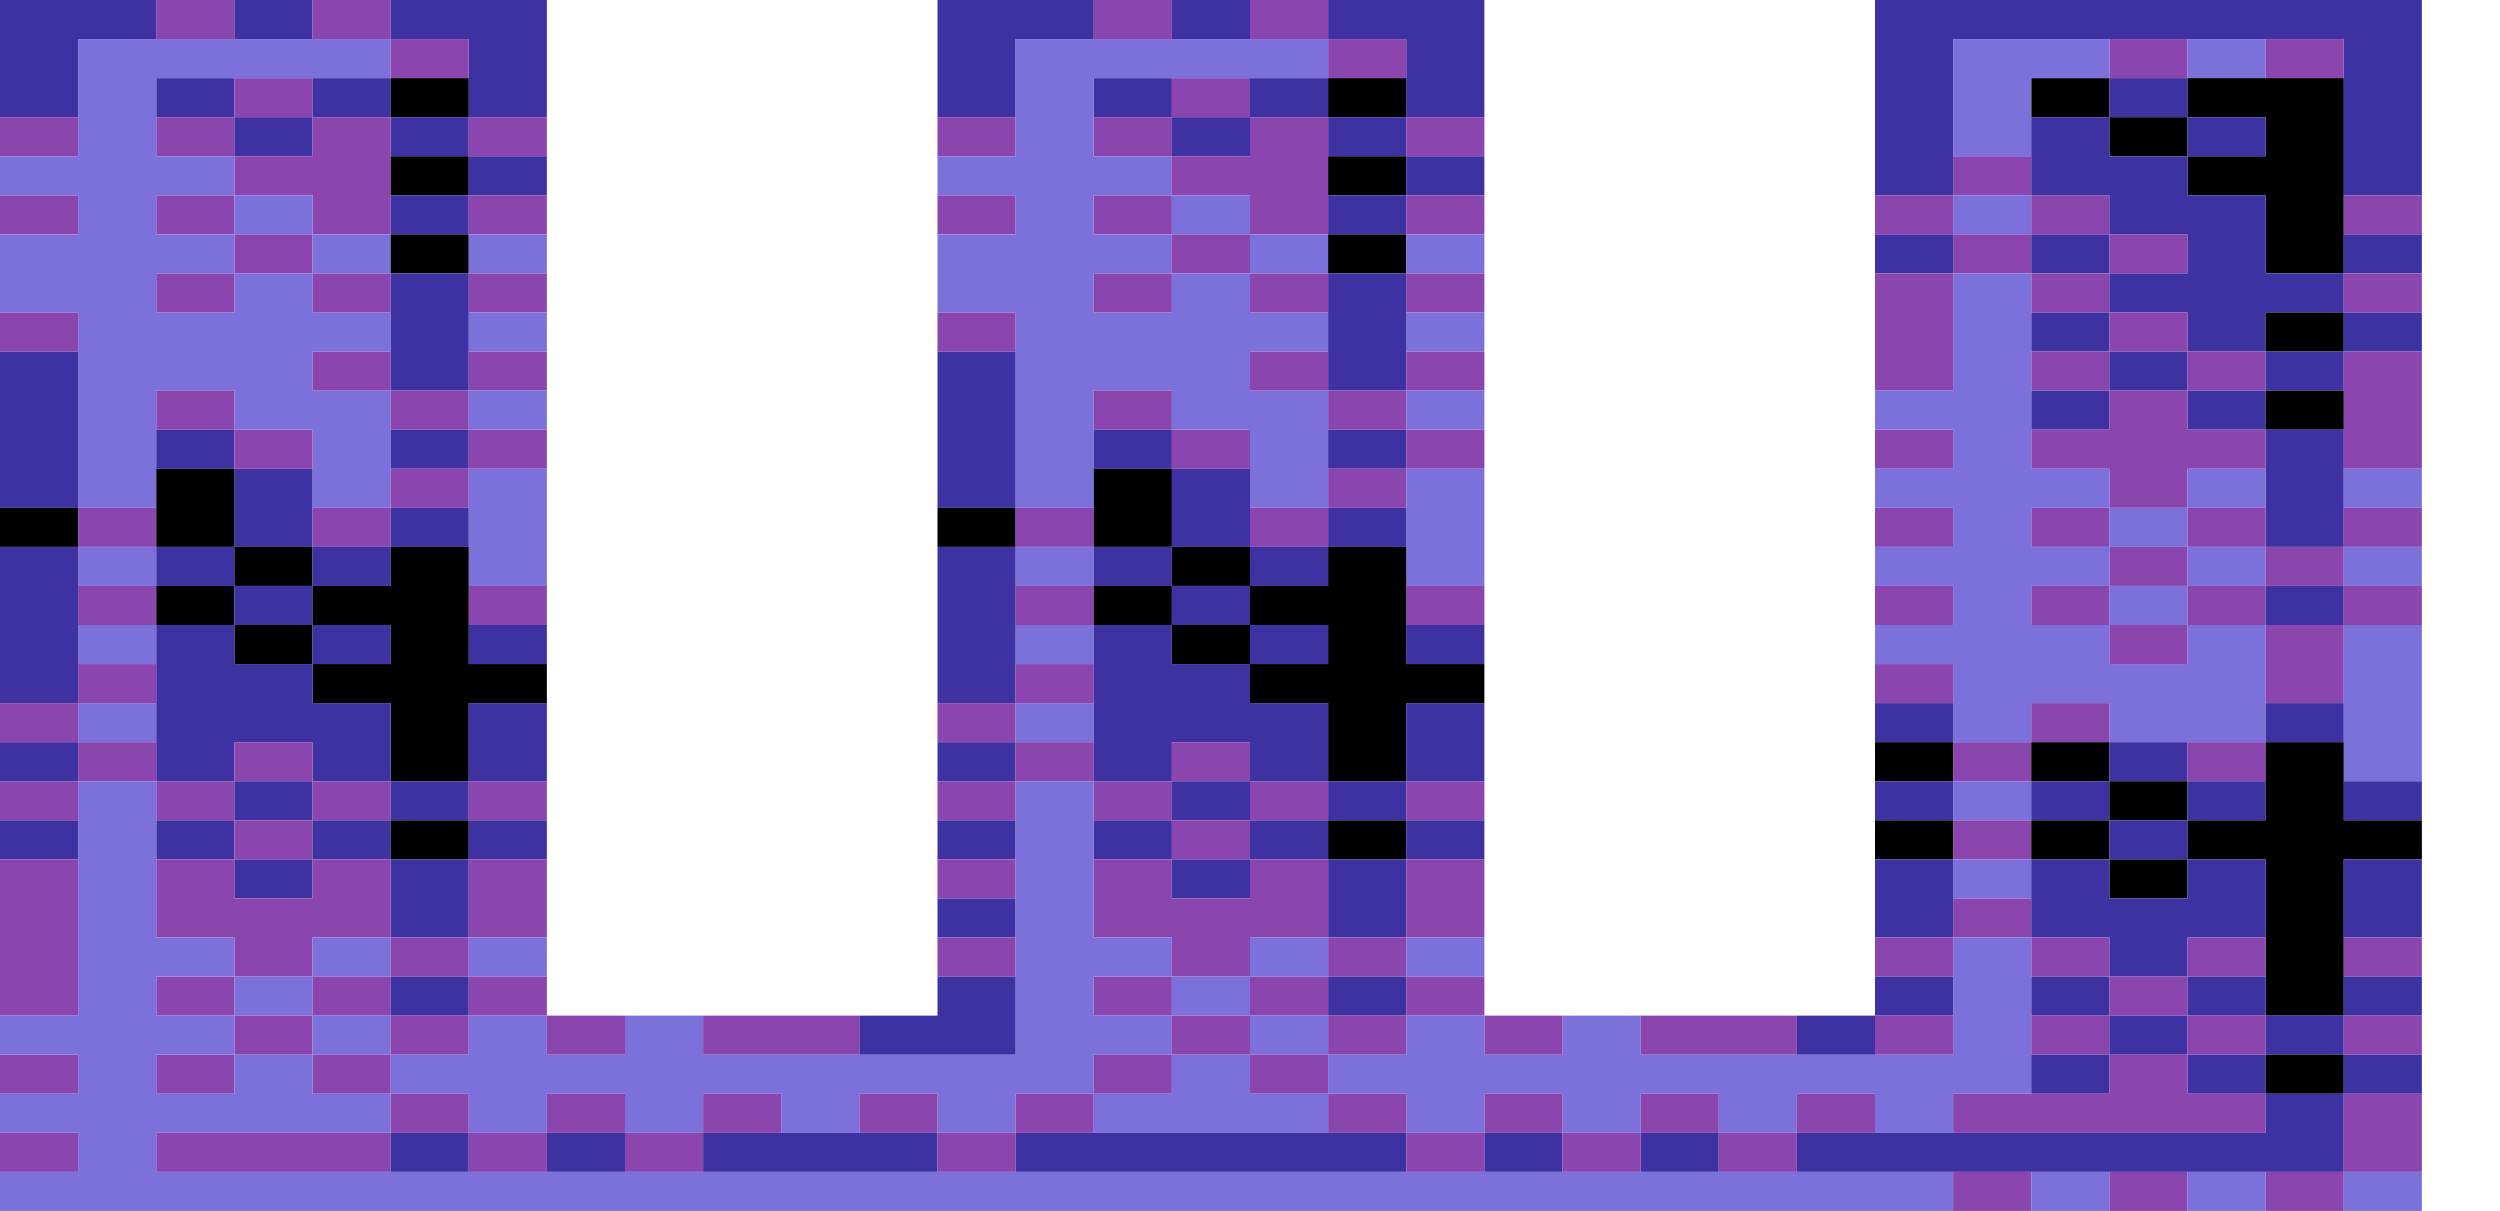 <?xml version="1.0" encoding="utf-8"?>
<!-- Generator: Adobe Illustrator 15.0.0, SVG Export Plug-In . SVG Version: 6.00 Build 0)  -->
<!DOCTYPE svg PUBLIC "-//W3C//DTD SVG 1.1//EN" "http://www.w3.org/Graphics/SVG/1.1/DTD/svg11.dtd">
<svg version="1.1" id="Layer_1" xmlns:ev="http://www.w3.org/2001/xml-events"
	 xmlns="http://www.w3.org/2000/svg" xmlns:xlink="http://www.w3.org/1999/xlink" x="0px" y="0px" width="2560px" height="1240px"
	 viewBox="0 0 2560 1240" enable-background="new 0 0 2560 1240" xml:space="preserve">
<g>
	<polygon fill="#8A46AE" points="200,40 240,40 240,0 200,0 160,0 160,40 	"/>
	<polygon fill="#3E31A2" points="280,40 320,40 320,0 280,0 240,0 240,40 	"/>
	<polygon fill="#8A46AE" points="360,40 400,40 400,0 360,0 320,0 320,40 	"/>
	<polygon fill="#3E31A2" points="440,40 480,40 480,80 480,120 520,120 560,120 560,80 560,40 560,0 520,0 480,0 440,0 400,0 400,40 	"/>
	<polygon fill="#8A46AE" points="1160,40 1200,40 1200,0 1160,0 1120,0 1120,40 	"/>
	<polygon fill="#3E31A2" points="1240,40 1280,40 1280,0 1240,0 1200,0 1200,40 	"/>
	<polygon fill="#8A46AE" points="1320,40 1360,40 1360,0 1320,0 1280,0 1280,40 	"/>
	<polygon fill="#3E31A2" points="1400,40 1440,40 1440,80 1440,120 1480,120 1520,120 1520,80 1520,40 1520,0 1480,0 1440,0 1400,0 1360,0 1360,40 	"/>
	<polygon fill="#3E31A2" points="2440,0 2400,0 2360,0 2320,0 2280,0 2240,0 2200,0 2160,0 2120,0 2080,0 2040,0 2000,0 1960,0 1920,0 1920,40 1920,80 1920,120 1920,160 1920,200 1960,200 2000,200 2000,160 2000,120 2000,80 2000,40 2040,40 2080,40 2120,40 2160,40 2200,40 2240,40 2280,40 2320,40 2360,40 2400,40 2400,80 2400,120 2400,160 2400,200 2440,200 2480,200 2480,160 2480,120 2480,80 2480,40 2480,0 	"/>
	<polygon fill="#8A46AE" points="480,80 480,40 440,40 400,40 400,80 440,80 	"/>
	<polygon fill="#8A46AE" points="1440,80 1440,40 1400,40 1360,40 1360,80 1400,80 	"/>
	<polygon fill="#8A46AE" points="2200,80 2240,80 2240,40 2200,40 2160,40 2160,80 	"/>
	<polygon fill="#7C70DA" points="2280,80 2320,80 2320,40 2280,40 2240,40 2240,80 	"/>
	<polygon fill="#8A46AE" points="2360,80 2400,80 2400,40 2360,40 2320,40 2320,80 	"/>
	<polygon fill="#3E31A2" points="80,120 80,80 80,40 120,40 160,40 160,0 120,0 80,0 40,0 0,0 0,40 0,80 0,120 40,120 	"/>
	<polygon fill="#3E31A2" points="240,120 240,80 200,80 160,80 160,120 200,120 	"/>
	<polygon fill="#8A46AE" points="280,120 320,120 320,80 280,80 240,80 240,120 	"/>
	<polygon fill="#3E31A2" points="360,120 400,120 400,80 360,80 320,80 320,120 	"/>
	<polygon fill="#000000" points="440,120 480,120 480,80 440,80 400,80 400,120 	"/>
	<polygon fill="#3E31A2" points="1040,120 1040,80 1040,40 1080,40 1120,40 1120,0 1080,0 1040,0 1000,0 960,0 960,40 960,80 960,120 1000,120 	"/>
	<polygon fill="#3E31A2" points="1200,120 1200,80 1160,80 1120,80 1120,120 1160,120 	"/>
	<polygon fill="#8A46AE" points="1240,120 1280,120 1280,80 1240,80 1200,80 1200,120 	"/>
	<polygon fill="#3E31A2" points="1320,120 1360,120 1360,80 1320,80 1280,80 1280,120 	"/>
	<polygon fill="#000000" points="1400,120 1440,120 1440,80 1400,80 1360,80 1360,120 	"/>
	<polygon fill="#000000" points="2160,120 2160,80 2120,80 2080,80 2080,120 2120,120 	"/>
	<polygon fill="#3E31A2" points="2200,120 2240,120 2240,80 2200,80 2160,80 2160,120 	"/>
	<polygon fill="#000000" points="2320,80 2280,80 2240,80 2240,120 2280,120 2320,120 2320,160 2280,160 2240,160 2240,200 2280,200 2320,200 2320,240 2320,280 2360,280 2400,280 2400,240 2400,200 2400,160 2400,120 2400,80 2360,80 	"/>
	<polygon fill="#8A46AE" points="80,160 80,120 40,120 0,120 0,160 40,160 	"/>
	<polygon fill="#8A46AE" points="200,120 160,120 160,160 200,160 240,160 240,120 	"/>
	<polygon fill="#3E31A2" points="320,160 320,120 280,120 240,120 240,160 280,160 	"/>
	<polygon fill="#3E31A2" points="400,120 400,160 440,160 480,160 480,120 440,120 	"/>
	<polygon fill="#8A46AE" points="480,120 480,160 520,160 560,160 560,120 520,120 	"/>
	<polygon fill="#8A46AE" points="1040,160 1040,120 1000,120 960,120 960,160 1000,160 	"/>
	<polygon fill="#8A46AE" points="1160,120 1120,120 1120,160 1160,160 1200,160 1200,120 	"/>
	<polygon fill="#3E31A2" points="1280,160 1280,120 1240,120 1200,120 1200,160 1240,160 	"/>
	<polygon fill="#3E31A2" points="1360,120 1360,160 1400,160 1440,160 1440,120 1400,120 	"/>
	<polygon fill="#8A46AE" points="1440,120 1440,160 1480,160 1520,160 1520,120 1480,120 	"/>
	<polygon fill="#7C70DA" points="2080,160 2080,120 2080,80 2120,80 2160,80 2160,40 2120,40 2080,40 2040,40 2000,40 2000,80 2000,120 2000,160 2040,160 	"/>
	<polygon fill="#000000" points="2160,120 2160,160 2200,160 2240,160 2240,120 2200,120 	"/>
	<polygon fill="#3E31A2" points="2280,160 2320,160 2320,120 2280,120 2240,120 2240,160 	"/>
	<polygon fill="#8A46AE" points="320,200 320,240 360,240 400,240 400,200 400,160 400,120 360,120 320,120 320,160 280,160 240,160 240,200 280,200 	"/>
	<polygon fill="#000000" points="400,160 400,200 440,200 480,200 480,160 440,160 	"/>
	<polygon fill="#3E31A2" points="480,160 480,200 520,200 560,200 560,160 520,160 	"/>
	<polygon fill="#8A46AE" points="1280,200 1280,240 1320,240 1360,240 1360,200 1360,160 1360,120 1320,120 1280,120 1280,160 1240,160 1200,160 1200,200 1240,200 	"/>
	<polygon fill="#000000" points="1360,160 1360,200 1400,200 1440,200 1440,160 1400,160 	"/>
	<polygon fill="#3E31A2" points="1440,160 1440,200 1480,200 1520,200 1520,160 1480,160 	"/>
	<polygon fill="#8A46AE" points="2080,200 2080,160 2040,160 2000,160 2000,200 2040,200 	"/>
	<polygon fill="#8A46AE" points="80,240 80,200 40,200 0,200 0,240 40,240 	"/>
	<polygon fill="#8A46AE" points="200,200 160,200 160,240 200,240 240,240 240,200 	"/>
	<polygon fill="#7C70DA" points="320,240 320,200 280,200 240,200 240,240 280,240 	"/>
	<polygon fill="#3E31A2" points="400,200 400,240 440,240 480,240 480,200 440,200 	"/>
	<polygon fill="#8A46AE" points="480,200 480,240 520,240 560,240 560,200 520,200 	"/>
	<polygon fill="#8A46AE" points="1040,240 1040,200 1000,200 960,200 960,240 1000,240 	"/>
	<polygon fill="#8A46AE" points="1160,200 1120,200 1120,240 1160,240 1200,240 1200,200 	"/>
	<polygon fill="#7C70DA" points="1280,240 1280,200 1240,200 1200,200 1200,240 1240,240 	"/>
	<polygon fill="#3E31A2" points="1360,200 1360,240 1400,240 1440,240 1440,200 1400,200 	"/>
	<polygon fill="#8A46AE" points="1440,200 1440,240 1480,240 1520,240 1520,200 1480,200 	"/>
	<polygon fill="#8A46AE" points="2000,240 2000,200 1960,200 1920,200 1920,240 1960,240 	"/>
	<polygon fill="#7C70DA" points="2040,240 2080,240 2080,200 2040,200 2000,200 2000,240 	"/>
	<polygon fill="#8A46AE" points="2160,240 2160,200 2120,200 2080,200 2080,240 2120,240 	"/>
	<polygon fill="#8A46AE" points="2400,200 2400,240 2440,240 2480,240 2480,200 2440,200 	"/>
	<polygon fill="#8A46AE" points="280,240 240,240 240,280 280,280 320,280 320,240 	"/>
	<polygon fill="#7C70DA" points="400,280 400,240 360,240 320,240 320,280 360,280 	"/>
	<polygon fill="#000000" points="400,240 400,280 440,280 480,280 480,240 440,240 	"/>
	<polygon fill="#7C70DA" points="480,240 480,280 520,280 560,280 560,240 520,240 	"/>
	<polygon fill="#8A46AE" points="1240,240 1200,240 1200,280 1240,280 1280,280 1280,240 	"/>
	<polygon fill="#7C70DA" points="1360,280 1360,240 1320,240 1280,240 1280,280 1320,280 	"/>
	<polygon fill="#000000" points="1360,240 1360,280 1400,280 1440,280 1440,240 1400,240 	"/>
	<polygon fill="#7C70DA" points="1440,240 1440,280 1480,280 1520,280 1520,240 1480,240 	"/>
	<polygon fill="#3E31A2" points="2000,280 2000,240 1960,240 1920,240 1920,280 1960,280 	"/>
	<polygon fill="#8A46AE" points="2040,240 2000,240 2000,280 2040,280 2080,280 2080,240 	"/>
	<polygon fill="#3E31A2" points="2160,280 2160,240 2120,240 2080,240 2080,280 2120,280 	"/>
	<polygon fill="#8A46AE" points="2200,280 2240,280 2240,240 2200,240 2160,240 2160,280 	"/>
	<polygon fill="#3E31A2" points="2400,240 2400,280 2440,280 2480,280 2480,240 2440,240 	"/>
	<polygon fill="#7C70DA" points="80,320 80,360 80,400 80,440 80,480 80,520 120,520 160,520 160,480 160,440 160,400 200,400 240,400 240,440 280,440 320,440 320,480 320,520 360,520 400,520 400,480 400,440 400,400 360,400 320,400 320,360 360,360 400,360 400,320 360,320 320,320 320,280 280,280 240,280 240,320 200,320 160,320 160,280 200,280 240,280 240,240 200,240 160,240 160,200 200,200 240,200 240,160 200,160 160,160 160,120 160,80 200,80 240,80 280,80 320,80 360,80 400,80 400,40 360,40 320,40 280,40 240,40 200,40 160,40 120,40 80,40 80,80 80,120 80,160 40,160 0,160 0,200 40,200 80,200 80,240 40,240 0,240 0,280 0,320 40,320 	"/>
	<polygon fill="#8A46AE" points="160,280 160,320 200,320 240,320 240,280 200,280 	"/>
	<polygon fill="#8A46AE" points="360,280 320,280 320,320 360,320 400,320 400,280 	"/>
	<polygon fill="#8A46AE" points="480,280 480,320 520,320 560,320 560,280 520,280 	"/>
	<polygon fill="#7C70DA" points="1040,320 1040,360 1040,400 1040,440 1040,480 1040,520 1080,520 1120,520 1120,480 1120,440 1120,400 1160,400 1200,400 1200,440 1240,440 1280,440 1280,480 1280,520 1320,520 1360,520 1360,480 1360,440 1360,400 1320,400 1280,400 1280,360 1320,360 1360,360 1360,320 1320,320 1280,320 1280,280 1240,280 1200,280 1200,320 1160,320 1120,320 1120,280 1160,280 1200,280 1200,240 1160,240 1120,240 1120,200 1160,200 1200,200 1200,160 1160,160 1120,160 1120,120 1120,80 1160,80 1200,80 1240,80 1280,80 1320,80 1360,80 1360,40 1320,40 1280,40 1240,40 1200,40 1160,40 1120,40 1080,40 1040,40 1040,80 1040,120 1040,160 1000,160 960,160 960,200 1000,200 1040,200 1040,240 1000,240 960,240 960,280 960,320 1000,320 	"/>
	<polygon fill="#8A46AE" points="1120,280 1120,320 1160,320 1200,320 1200,280 1160,280 	"/>
	<polygon fill="#8A46AE" points="1320,280 1280,280 1280,320 1320,320 1360,320 1360,280 	"/>
	<polygon fill="#8A46AE" points="1440,280 1440,320 1480,320 1520,320 1520,280 1480,280 	"/>
	<polygon fill="#8A46AE" points="2160,320 2160,280 2120,280 2080,280 2080,320 2120,320 	"/>
	<polygon fill="#3E31A2" points="2320,280 2320,240 2320,200 2280,200 2240,200 2240,160 2200,160 2160,160 2160,120 2120,120 2080,120 2080,160 2080,200 2120,200 2160,200 2160,240 2200,240 2240,240 2240,280 2200,280 2160,280 2160,320 2200,320 2240,320 2240,360 2280,360 2320,360 2320,320 2360,320 2400,320 2400,280 2360,280 	"/>
	<polygon fill="#8A46AE" points="2400,280 2400,320 2440,320 2480,320 2480,280 2440,280 	"/>
	<polygon fill="#8A46AE" points="80,360 80,320 40,320 0,320 0,360 40,360 	"/>
	<polygon fill="#7C70DA" points="480,320 480,360 520,360 560,360 560,320 520,320 	"/>
	<polygon fill="#8A46AE" points="1040,360 1040,320 1000,320 960,320 960,360 1000,360 	"/>
	<polygon fill="#7C70DA" points="1440,320 1440,360 1480,360 1520,360 1520,320 1480,320 	"/>
	<polygon fill="#3E31A2" points="2160,360 2160,320 2120,320 2080,320 2080,360 2120,360 	"/>
	<polygon fill="#8A46AE" points="2200,360 2240,360 2240,320 2200,320 2160,320 2160,360 	"/>
	<polygon fill="#000000" points="2320,320 2320,360 2360,360 2400,360 2400,320 2360,320 	"/>
	<polygon fill="#3E31A2" points="2400,320 2400,360 2440,360 2480,360 2480,320 2440,320 	"/>
	<polygon fill="#8A46AE" points="360,360 320,360 320,400 360,400 400,400 400,360 	"/>
	<polygon fill="#3E31A2" points="480,400 480,360 480,320 480,280 440,280 400,280 400,320 400,360 400,400 440,400 	"/>
	<polygon fill="#8A46AE" points="480,360 480,400 520,400 560,400 560,360 520,360 	"/>
	<polygon fill="#8A46AE" points="1320,360 1280,360 1280,400 1320,400 1360,400 1360,360 	"/>
	<polygon fill="#3E31A2" points="1440,400 1440,360 1440,320 1440,280 1400,280 1360,280 1360,320 1360,360 1360,400 1400,400 	"/>
	<polygon fill="#8A46AE" points="1440,360 1440,400 1480,400 1520,400 1520,360 1480,360 	"/>
	<polygon fill="#8A46AE" points="2000,400 2000,360 2000,320 2000,280 1960,280 1920,280 1920,320 1920,360 1920,400 1960,400 	"/>
	<polygon fill="#8A46AE" points="2160,400 2160,360 2120,360 2080,360 2080,400 2120,400 	"/>
	<polygon fill="#3E31A2" points="2160,360 2160,400 2200,400 2240,400 2240,360 2200,360 	"/>
	<polygon fill="#8A46AE" points="2280,400 2320,400 2320,360 2280,360 2240,360 2240,400 	"/>
	<polygon fill="#3E31A2" points="2320,360 2320,400 2360,400 2400,400 2400,360 2360,360 	"/>
	<polygon fill="#8A46AE" points="2400,360 2400,400 2400,440 2400,480 2440,480 2480,480 2480,440 2480,400 2480,360 2440,360 	"/>
	<polygon fill="#8A46AE" points="240,440 240,400 200,400 160,400 160,440 200,440 	"/>
	<polygon fill="#8A46AE" points="480,440 480,400 440,400 400,400 400,440 440,440 	"/>
	<polygon fill="#7C70DA" points="480,400 480,440 520,440 560,440 560,400 520,400 	"/>
	<polygon fill="#8A46AE" points="1200,440 1200,400 1160,400 1120,400 1120,440 1160,440 	"/>
	<polygon fill="#8A46AE" points="1440,440 1440,400 1400,400 1360,400 1360,440 1400,440 	"/>
	<polygon fill="#7C70DA" points="1440,400 1440,440 1480,440 1520,440 1520,400 1480,400 	"/>
	<polygon fill="#3E31A2" points="2160,440 2160,400 2120,400 2080,400 2080,440 2120,440 	"/>
	<polygon fill="#3E31A2" points="2240,400 2240,440 2280,440 2320,440 2320,400 2280,400 	"/>
	<polygon fill="#000000" points="2320,400 2320,440 2360,440 2400,440 2400,400 2360,400 	"/>
	<polygon fill="#3E31A2" points="240,480 240,440 200,440 160,440 160,480 200,480 	"/>
	<polygon fill="#8A46AE" points="280,480 320,480 320,440 280,440 240,440 240,480 	"/>
	<polygon fill="#3E31A2" points="480,480 480,440 440,440 400,440 400,480 440,480 	"/>
	<polygon fill="#8A46AE" points="480,440 480,480 520,480 560,480 560,440 520,440 	"/>
	<polygon fill="#3E31A2" points="1200,480 1200,440 1160,440 1120,440 1120,480 1160,480 	"/>
	<polygon fill="#8A46AE" points="1240,480 1280,480 1280,440 1240,440 1200,440 1200,480 	"/>
	<polygon fill="#3E31A2" points="1440,480 1440,440 1400,440 1360,440 1360,480 1400,480 	"/>
	<polygon fill="#8A46AE" points="1440,440 1440,480 1480,480 1520,480 1520,440 1480,440 	"/>
	<polygon fill="#8A46AE" points="2000,480 2000,440 1960,440 1920,440 1920,480 1960,480 	"/>
	<polygon fill="#3E31A2" points="2320,440 2320,480 2320,520 2320,560 2360,560 2400,560 2400,520 2400,480 2400,440 2360,440 	"/>
	<polygon fill="#3E31A2" points="80,520 80,480 80,440 80,400 80,360 40,360 0,360 0,400 0,440 0,480 0,520 40,520 	"/>
	<polygon fill="#3E31A2" points="240,480 240,520 240,560 280,560 320,560 320,520 320,480 280,480 	"/>
	<polygon fill="#8A46AE" points="480,520 480,480 440,480 400,480 400,520 440,520 	"/>
	<polygon fill="#7C70DA" points="480,480 480,520 480,560 480,600 520,600 560,600 560,560 560,520 560,480 520,480 	"/>
	<polygon fill="#3E31A2" points="1040,520 1040,480 1040,440 1040,400 1040,360 1000,360 960,360 960,400 960,440 960,480 960,520 1000,520 	"/>
	<polygon fill="#3E31A2" points="1200,480 1200,520 1200,560 1240,560 1280,560 1280,520 1280,480 1240,480 	"/>
	<polygon fill="#8A46AE" points="1440,520 1440,480 1400,480 1360,480 1360,520 1400,520 	"/>
	<polygon fill="#7C70DA" points="1440,480 1440,520 1440,560 1440,600 1480,600 1520,600 1520,560 1520,520 1520,480 1480,480 	"/>
	<polygon fill="#8A46AE" points="2240,520 2240,480 2280,480 2320,480 2320,440 2280,440 2240,440 2240,400 2200,400 2160,400 2160,440 2120,440 2080,440 2080,480 2120,480 2160,480 2160,520 2200,520 	"/>
	<polygon fill="#7C70DA" points="2240,480 2240,520 2280,520 2320,520 2320,480 2280,480 	"/>
	<polygon fill="#7C70DA" points="2400,480 2400,520 2440,520 2480,520 2480,480 2440,480 	"/>
	<polygon fill="#000000" points="80,560 80,520 40,520 0,520 0,560 40,560 	"/>
	<polygon fill="#8A46AE" points="160,560 160,520 120,520 80,520 80,560 120,560 	"/>
	<polygon fill="#000000" points="200,560 240,560 240,520 240,480 200,480 160,480 160,520 160,560 	"/>
	<polygon fill="#8A46AE" points="360,560 400,560 400,520 360,520 320,520 320,560 	"/>
	<polygon fill="#3E31A2" points="440,560 480,560 480,520 440,520 400,520 400,560 	"/>
	<polygon fill="#000000" points="1040,560 1040,520 1000,520 960,520 960,560 1000,560 	"/>
	<polygon fill="#8A46AE" points="1120,560 1120,520 1080,520 1040,520 1040,560 1080,560 	"/>
	<polygon fill="#000000" points="1160,560 1200,560 1200,520 1200,480 1160,480 1120,480 1120,520 1120,560 	"/>
	<polygon fill="#8A46AE" points="1320,560 1360,560 1360,520 1320,520 1280,520 1280,560 	"/>
	<polygon fill="#3E31A2" points="1400,560 1440,560 1440,520 1400,520 1360,520 1360,560 	"/>
	<polygon fill="#8A46AE" points="2000,560 2000,520 1960,520 1920,520 1920,560 1960,560 	"/>
	<polygon fill="#8A46AE" points="2120,520 2080,520 2080,560 2120,560 2160,560 2160,520 	"/>
	<polygon fill="#7C70DA" points="2240,560 2240,520 2200,520 2160,520 2160,560 2200,560 	"/>
	<polygon fill="#8A46AE" points="2240,520 2240,560 2280,560 2320,560 2320,520 2280,520 	"/>
	<polygon fill="#8A46AE" points="2400,520 2400,560 2440,560 2480,560 2480,520 2440,520 	"/>
	<polygon fill="#7C70DA" points="160,600 160,560 120,560 80,560 80,600 120,600 	"/>
	<polygon fill="#3E31A2" points="240,600 240,560 200,560 160,560 160,600 200,600 	"/>
	<polygon fill="#000000" points="280,560 240,560 240,600 280,600 320,600 320,560 	"/>
	<polygon fill="#3E31A2" points="320,560 320,600 360,600 400,600 400,560 360,560 	"/>
	<polygon fill="#7C70DA" points="1120,600 1120,560 1080,560 1040,560 1040,600 1080,600 	"/>
	<polygon fill="#3E31A2" points="1200,600 1200,560 1160,560 1120,560 1120,600 1160,600 	"/>
	<polygon fill="#000000" points="1240,560 1200,560 1200,600 1240,600 1280,600 1280,560 	"/>
	<polygon fill="#3E31A2" points="1280,560 1280,600 1320,600 1360,600 1360,560 1320,560 	"/>
	<polygon fill="#8A46AE" points="2240,600 2240,560 2200,560 2160,560 2160,600 2200,600 	"/>
	<polygon fill="#7C70DA" points="2240,560 2240,600 2280,600 2320,600 2320,560 2280,560 	"/>
	<polygon fill="#8A46AE" points="2320,560 2320,600 2360,600 2400,600 2400,560 2360,560 	"/>
	<polygon fill="#7C70DA" points="2400,560 2400,600 2440,600 2480,600 2480,560 2440,560 	"/>
	<polygon fill="#8A46AE" points="160,640 160,600 120,600 80,600 80,640 120,640 	"/>
	<polygon fill="#000000" points="200,600 160,600 160,640 200,640 240,640 240,600 	"/>
	<polygon fill="#3E31A2" points="240,600 240,640 280,640 320,640 320,600 280,600 	"/>
	<polygon fill="#8A46AE" points="480,600 480,640 520,640 560,640 560,600 520,600 	"/>
	<polygon fill="#8A46AE" points="1120,640 1120,600 1080,600 1040,600 1040,640 1080,640 	"/>
	<polygon fill="#000000" points="1160,600 1120,600 1120,640 1160,640 1200,640 1200,600 	"/>
	<polygon fill="#3E31A2" points="1200,600 1200,640 1240,640 1280,640 1280,600 1240,600 	"/>
	<polygon fill="#8A46AE" points="1440,600 1440,640 1480,640 1520,640 1520,600 1480,600 	"/>
	<polygon fill="#8A46AE" points="2000,640 2000,600 1960,600 1920,600 1920,640 1960,640 	"/>
	<polygon fill="#8A46AE" points="2120,600 2080,600 2080,640 2120,640 2160,640 2160,600 	"/>
	<polygon fill="#7C70DA" points="2200,600 2160,600 2160,640 2200,640 2240,640 2240,600 	"/>
	<polygon fill="#8A46AE" points="2280,600 2240,600 2240,640 2280,640 2320,640 2320,600 	"/>
	<polygon fill="#3E31A2" points="2320,600 2320,640 2360,640 2400,640 2400,600 2360,600 	"/>
	<polygon fill="#8A46AE" points="2400,600 2400,640 2440,640 2480,640 2480,600 2440,600 	"/>
	<polygon fill="#7C70DA" points="160,680 160,640 120,640 80,640 80,680 120,680 	"/>
	<polygon fill="#000000" points="240,640 240,680 280,680 320,680 320,640 280,640 	"/>
	<polygon fill="#3E31A2" points="360,680 400,680 400,640 360,640 320,640 320,680 	"/>
	<polygon fill="#3E31A2" points="480,640 480,680 520,680 560,680 560,640 520,640 	"/>
	<polygon fill="#7C70DA" points="1120,680 1120,640 1080,640 1040,640 1040,680 1080,680 	"/>
	<polygon fill="#000000" points="1200,640 1200,680 1240,680 1280,680 1280,640 1240,640 	"/>
	<polygon fill="#3E31A2" points="1320,680 1360,680 1360,640 1320,640 1280,640 1280,680 	"/>
	<polygon fill="#3E31A2" points="1440,640 1440,680 1480,680 1520,680 1520,640 1480,640 	"/>
	<polygon fill="#7C70DA" points="2000,680 2000,720 2000,760 2040,760 2080,760 2080,720 2120,720 2160,720 2160,760 2200,760 2240,760 2280,760 2320,760 2320,720 2320,680 2320,640 2280,640 2240,640 2240,680 2200,680 2160,680 2160,640 2120,640 2080,640 2080,600 2120,600 2160,600 2160,560 2120,560 2080,560 2080,520 2120,520 2160,520 2160,480 2120,480 2080,480 2080,440 2080,400 2080,360 2080,320 2080,280 2040,280 2000,280 2000,320 2000,360 2000,400 1960,400 1920,400 1920,440 1960,440 2000,440 2000,480 1960,480 1920,480 1920,520 1960,520 2000,520 2000,560 1960,560 1920,560 1920,600 1960,600 2000,600 2000,640 1960,640 1920,640 1920,680 1960,680 	"/>
	<polygon fill="#8A46AE" points="2160,640 2160,680 2200,680 2240,680 2240,640 2200,640 	"/>
	<polygon fill="#8A46AE" points="2320,640 2320,680 2320,720 2360,720 2400,720 2400,680 2400,640 2360,640 	"/>
	<polygon fill="#7C70DA" points="2400,640 2400,680 2400,720 2400,760 2400,800 2440,800 2480,800 2480,760 2480,720 2480,680 2480,640 2440,640 	"/>
	<polygon fill="#3E31A2" points="80,720 80,680 80,640 80,600 80,560 40,560 0,560 0,600 0,640 0,680 0,720 40,720 	"/>
	<polygon fill="#8A46AE" points="160,720 160,680 120,680 80,680 80,720 120,720 	"/>
	<polygon fill="#000000" points="480,680 480,640 480,600 480,560 440,560 400,560 400,600 360,600 320,600 320,640 360,640 400,640 400,680 360,680 320,680 320,720 360,720 400,720 400,760 400,800 440,800 480,800 480,760 480,720 520,720 560,720 560,680 520,680 	"/>
	<polygon fill="#3E31A2" points="1040,720 1040,680 1040,640 1040,600 1040,560 1000,560 960,560 960,600 960,640 960,680 960,720 1000,720 	"/>
	<polygon fill="#8A46AE" points="1120,720 1120,680 1080,680 1040,680 1040,720 1080,720 	"/>
	<polygon fill="#000000" points="1440,680 1440,640 1440,600 1440,560 1400,560 1360,560 1360,600 1320,600 1280,600 1280,640 1320,640 1360,640 1360,680 1320,680 1280,680 1280,720 1320,720 1360,720 1360,760 1360,800 1400,800 1440,800 1440,760 1440,720 1480,720 1520,720 1520,680 1480,680 	"/>
	<polygon fill="#8A46AE" points="2000,720 2000,680 1960,680 1920,680 1920,720 1960,720 	"/>
	<polygon fill="#8A46AE" points="80,760 80,720 40,720 0,720 0,760 40,760 	"/>
	<polygon fill="#7C70DA" points="160,760 160,720 120,720 80,720 80,760 120,760 	"/>
	<polygon fill="#3E31A2" points="480,720 480,760 480,800 520,800 560,800 560,760 560,720 520,720 	"/>
	<polygon fill="#8A46AE" points="1040,760 1040,720 1000,720 960,720 960,760 1000,760 	"/>
	<polygon fill="#7C70DA" points="1120,760 1120,720 1080,720 1040,720 1040,760 1080,760 	"/>
	<polygon fill="#3E31A2" points="1440,720 1440,760 1440,800 1480,800 1520,800 1520,760 1520,720 1480,720 	"/>
	<polygon fill="#3E31A2" points="2000,760 2000,720 1960,720 1920,720 1920,760 1960,760 	"/>
	<polygon fill="#8A46AE" points="2160,760 2160,720 2120,720 2080,720 2080,760 2120,760 	"/>
	<polygon fill="#3E31A2" points="2320,720 2320,760 2360,760 2400,760 2400,720 2360,720 	"/>
	<polygon fill="#3E31A2" points="80,800 80,760 40,760 0,760 0,800 40,800 	"/>
	<polygon fill="#8A46AE" points="120,760 80,760 80,800 120,800 160,800 160,760 	"/>
	<polygon fill="#3E31A2" points="240,800 240,760 280,760 320,760 320,800 360,800 400,800 400,760 400,720 360,720 320,720 320,680 280,680 240,680 240,640 200,640 160,640 160,680 160,720 160,760 160,800 200,800 	"/>
	<polygon fill="#8A46AE" points="320,800 320,760 280,760 240,760 240,800 280,800 	"/>
	<polygon fill="#3E31A2" points="1040,800 1040,760 1000,760 960,760 960,800 1000,800 	"/>
	<polygon fill="#8A46AE" points="1080,760 1040,760 1040,800 1080,800 1120,800 1120,760 	"/>
	<polygon fill="#3E31A2" points="1200,800 1200,760 1240,760 1280,760 1280,800 1320,800 1360,800 1360,760 1360,720 1320,720 1280,720 1280,680 1240,680 1200,680 1200,640 1160,640 1120,640 1120,680 1120,720 1120,760 1120,800 1160,800 	"/>
	<polygon fill="#8A46AE" points="1280,800 1280,760 1240,760 1200,760 1200,800 1240,800 	"/>
	<polygon fill="#000000" points="2000,800 2000,760 1960,760 1920,760 1920,800 1960,800 	"/>
	<polygon fill="#8A46AE" points="2080,800 2080,760 2040,760 2000,760 2000,800 2040,800 	"/>
	<polygon fill="#000000" points="2120,800 2160,800 2160,760 2120,760 2080,760 2080,800 	"/>
	<polygon fill="#3E31A2" points="2200,800 2240,800 2240,760 2200,760 2160,760 2160,800 	"/>
	<polygon fill="#8A46AE" points="2240,760 2240,800 2280,800 2320,800 2320,760 2280,760 	"/>
	<polygon fill="#8A46AE" points="80,840 80,800 40,800 0,800 0,840 40,840 	"/>
	<polygon fill="#8A46AE" points="240,840 240,800 200,800 160,800 160,840 200,840 	"/>
	<polygon fill="#3E31A2" points="320,840 320,800 280,800 240,800 240,840 280,840 	"/>
	<polygon fill="#8A46AE" points="320,800 320,840 360,840 400,840 400,800 360,800 	"/>
	<polygon fill="#3E31A2" points="440,840 480,840 480,800 440,800 400,800 400,840 	"/>
	<polygon fill="#8A46AE" points="480,800 480,840 520,840 560,840 560,800 520,800 	"/>
	<polygon fill="#8A46AE" points="1040,840 1040,800 1000,800 960,800 960,840 1000,840 	"/>
	<polygon fill="#8A46AE" points="1200,840 1200,800 1160,800 1120,800 1120,840 1160,840 	"/>
	<polygon fill="#3E31A2" points="1280,840 1280,800 1240,800 1200,800 1200,840 1240,840 	"/>
	<polygon fill="#8A46AE" points="1280,800 1280,840 1320,840 1360,840 1360,800 1320,800 	"/>
	<polygon fill="#3E31A2" points="1400,840 1440,840 1440,800 1400,800 1360,800 1360,840 	"/>
	<polygon fill="#8A46AE" points="1440,800 1440,840 1480,840 1520,840 1520,800 1480,800 	"/>
	<polygon fill="#3E31A2" points="2000,840 2000,800 1960,800 1920,800 1920,840 1960,840 	"/>
	<polygon fill="#7C70DA" points="2080,840 2080,800 2040,800 2000,800 2000,840 2040,840 	"/>
	<polygon fill="#3E31A2" points="2080,800 2080,840 2120,840 2160,840 2160,800 2120,800 	"/>
	<polygon fill="#000000" points="2200,800 2160,800 2160,840 2200,840 2240,840 2240,800 	"/>
	<polygon fill="#3E31A2" points="2240,800 2240,840 2280,840 2320,840 2320,800 2280,800 	"/>
	<polygon fill="#3E31A2" points="2400,800 2400,840 2440,840 2480,840 2480,800 2440,800 	"/>
	<polygon fill="#3E31A2" points="80,880 80,840 40,840 0,840 0,880 40,880 	"/>
	<polygon fill="#3E31A2" points="240,880 240,840 200,840 160,840 160,880 200,880 	"/>
	<polygon fill="#8A46AE" points="280,840 240,840 240,880 280,880 320,880 320,840 	"/>
	<polygon fill="#3E31A2" points="360,840 320,840 320,880 360,880 400,880 400,840 	"/>
	<polygon fill="#000000" points="400,840 400,880 440,880 480,880 480,840 440,840 	"/>
	<polygon fill="#3E31A2" points="480,840 480,880 520,880 560,880 560,840 520,840 	"/>
	<polygon fill="#3E31A2" points="1040,880 1040,840 1000,840 960,840 960,880 1000,880 	"/>
	<polygon fill="#3E31A2" points="1200,880 1200,840 1160,840 1120,840 1120,880 1160,880 	"/>
	<polygon fill="#8A46AE" points="1240,840 1200,840 1200,880 1240,880 1280,880 1280,840 	"/>
	<polygon fill="#3E31A2" points="1320,840 1280,840 1280,880 1320,880 1360,880 1360,840 	"/>
	<polygon fill="#000000" points="1360,840 1360,880 1400,880 1440,880 1440,840 1400,840 	"/>
	<polygon fill="#3E31A2" points="1440,840 1440,880 1480,880 1520,880 1520,840 1480,840 	"/>
	<polygon fill="#000000" points="2000,880 2000,840 1960,840 1920,840 1920,880 1960,880 	"/>
	<polygon fill="#8A46AE" points="2080,880 2080,840 2040,840 2000,840 2000,880 2040,880 	"/>
	<polygon fill="#000000" points="2080,840 2080,880 2120,880 2160,880 2160,840 2120,840 	"/>
	<polygon fill="#3E31A2" points="2160,840 2160,880 2200,880 2240,880 2240,840 2200,840 	"/>
	<polygon fill="#000000" points="2400,840 2400,800 2400,760 2360,760 2320,760 2320,800 2320,840 2280,840 2240,840 2240,880 2280,880 2320,880 2320,920 2320,960 2320,1000 2320,1040 2360,1040 2400,1040 2400,1000 2400,960 2400,920 2400,880 2440,880 2480,880 2480,840 2440,840 	"/>
	<polygon fill="#3E31A2" points="240,880 240,920 280,920 320,920 320,880 280,880 	"/>
	<polygon fill="#3E31A2" points="400,880 400,920 400,960 440,960 480,960 480,920 480,880 440,880 	"/>
	<polygon fill="#8A46AE" points="480,880 480,920 480,960 520,960 560,960 560,920 560,880 520,880 	"/>
	<polygon fill="#8A46AE" points="1040,920 1040,880 1000,880 960,880 960,920 1000,920 	"/>
	<polygon fill="#3E31A2" points="1200,880 1200,920 1240,920 1280,920 1280,880 1240,880 	"/>
	<polygon fill="#3E31A2" points="1360,880 1360,920 1360,960 1400,960 1440,960 1440,920 1440,880 1400,880 	"/>
	<polygon fill="#8A46AE" points="1440,880 1440,920 1440,960 1480,960 1520,960 1520,920 1520,880 1480,880 	"/>
	<polygon fill="#7C70DA" points="2080,920 2080,880 2040,880 2000,880 2000,920 2040,920 	"/>
	<polygon fill="#000000" points="2160,880 2160,920 2200,920 2240,920 2240,880 2200,880 	"/>
	<polygon fill="#3E31A2" points="2400,880 2400,920 2400,960 2440,960 2480,960 2480,920 2480,880 2440,880 	"/>
	<polygon fill="#3E31A2" points="1040,960 1040,920 1000,920 960,920 960,960 1000,960 	"/>
	<polygon fill="#3E31A2" points="2000,960 2000,920 2000,880 1960,880 1920,880 1920,920 1920,960 1960,960 	"/>
	<polygon fill="#8A46AE" points="2040,920 2000,920 2000,960 2040,960 2080,960 2080,920 	"/>
	<polygon fill="#3E31A2" points="2200,920 2160,920 2160,880 2120,880 2080,880 2080,920 2080,960 2120,960 2160,960 2160,1000 2200,1000 2240,1000 2240,960 2280,960 2320,960 2320,920 2320,880 2280,880 2240,880 2240,920 	"/>
	<polygon fill="#8A46AE" points="320,1000 320,960 360,960 400,960 400,920 400,880 360,880 320,880 320,920 280,920 240,920 240,880 200,880 160,880 160,920 160,960 200,960 240,960 240,1000 280,1000 	"/>
	<polygon fill="#7C70DA" points="400,1000 400,960 360,960 320,960 320,1000 360,1000 	"/>
	<polygon fill="#8A46AE" points="400,960 400,1000 440,1000 480,1000 480,960 440,960 	"/>
	<polygon fill="#7C70DA" points="480,960 480,1000 520,1000 560,1000 560,960 520,960 	"/>
	<polygon fill="#8A46AE" points="1040,1000 1040,960 1000,960 960,960 960,1000 1000,1000 	"/>
	<polygon fill="#8A46AE" points="1280,1000 1280,960 1320,960 1360,960 1360,920 1360,880 1320,880 1280,880 1280,920 1240,920 1200,920 1200,880 1160,880 1120,880 1120,920 1120,960 1160,960 1200,960 1200,1000 1240,1000 	"/>
	<polygon fill="#7C70DA" points="1360,1000 1360,960 1320,960 1280,960 1280,1000 1320,1000 	"/>
	<polygon fill="#8A46AE" points="1360,960 1360,1000 1400,1000 1440,1000 1440,960 1400,960 	"/>
	<polygon fill="#7C70DA" points="1440,960 1440,1000 1480,1000 1520,1000 1520,960 1480,960 	"/>
	<polygon fill="#8A46AE" points="2000,1000 2000,960 1960,960 1920,960 1920,1000 1960,1000 	"/>
	<polygon fill="#8A46AE" points="2160,1000 2160,960 2120,960 2080,960 2080,1000 2120,1000 	"/>
	<polygon fill="#8A46AE" points="2240,960 2240,1000 2280,1000 2320,1000 2320,960 2280,960 	"/>
	<polygon fill="#8A46AE" points="2400,960 2400,1000 2440,1000 2480,1000 2480,960 2440,960 	"/>
	<polygon fill="#8A46AE" points="80,1040 80,1000 80,960 80,920 80,880 40,880 0,880 0,920 0,960 0,1000 0,1040 40,1040 	"/>
	<polygon fill="#8A46AE" points="200,1000 160,1000 160,1040 200,1040 240,1040 240,1000 	"/>
	<polygon fill="#7C70DA" points="320,1040 320,1000 280,1000 240,1000 240,1040 280,1040 	"/>
	<polygon fill="#8A46AE" points="360,1000 320,1000 320,1040 360,1040 400,1040 400,1000 	"/>
	<polygon fill="#3E31A2" points="400,1000 400,1040 440,1040 480,1040 480,1000 440,1000 	"/>
	<polygon fill="#8A46AE" points="480,1000 480,1040 520,1040 560,1040 560,1000 520,1000 	"/>
	<polygon fill="#8A46AE" points="1160,1000 1120,1000 1120,1040 1160,1040 1200,1040 1200,1000 	"/>
	<polygon fill="#7C70DA" points="1280,1040 1280,1000 1240,1000 1200,1000 1200,1040 1240,1040 	"/>
	<polygon fill="#8A46AE" points="1360,1040 1360,1000 1320,1000 1280,1000 1280,1040 1320,1040 	"/>
	<polygon fill="#3E31A2" points="1360,1000 1360,1040 1400,1040 1440,1040 1440,1000 1400,1000 	"/>
	<polygon fill="#8A46AE" points="1440,1000 1440,1040 1480,1040 1520,1040 1520,1000 1480,1000 	"/>
	<polygon fill="#3E31A2" points="2000,1040 2000,1000 1960,1000 1920,1000 1920,1040 1960,1040 	"/>
	<polygon fill="#3E31A2" points="2160,1040 2160,1000 2120,1000 2080,1000 2080,1040 2120,1040 	"/>
	<polygon fill="#8A46AE" points="2200,1040 2240,1040 2240,1000 2200,1000 2160,1000 2160,1040 	"/>
	<polygon fill="#3E31A2" points="2240,1000 2240,1040 2280,1040 2320,1040 2320,1000 2280,1000 	"/>
	<polygon fill="#3E31A2" points="2400,1000 2400,1040 2440,1040 2480,1040 2480,1000 2440,1000 	"/>
	<polygon fill="#8A46AE" points="280,1040 240,1040 240,1080 280,1080 320,1080 320,1040 	"/>
	<polygon fill="#7C70DA" points="400,1080 400,1040 360,1040 320,1040 320,1080 360,1080 	"/>
	<polygon fill="#8A46AE" points="400,1040 400,1080 440,1080 480,1080 480,1040 440,1040 	"/>
	<polygon fill="#7C70DA" points="480,1040 480,1080 440,1080 400,1080 400,1120 440,1120 480,1120 480,1160 520,1160 560,1160 560,1120 600,1120 640,1120 640,1160 680,1160 720,1160 720,1120 760,1120 800,1120 800,1160 840,1160 880,1160 880,1120 920,1120 960,1120 960,1160 1000,1160 1040,1160 1040,1120 1080,1120 1120,1120 1120,1080 1160,1080 1200,1080 1200,1040 1160,1040 1120,1040 1120,1000 1160,1000 1200,1000 1200,960 1160,960 1120,960 1120,920 1120,880 1120,840 1120,800 1080,800 1040,800 1040,840 1040,880 1040,920 1040,960 1040,1000 1040,1040 1040,1080 1000,1080 960,1080 920,1080 880,1080 840,1080 800,1080 760,1080 720,1080 720,1040 680,1040 640,1040 640,1080 600,1080 560,1080 560,1040 520,1040 	"/>
	<polygon fill="#8A46AE" points="600,1080 640,1080 640,1040 600,1040 560,1040 560,1080 	"/>
	<polygon fill="#8A46AE" points="760,1080 800,1080 840,1080 880,1080 880,1040 840,1040 800,1040 760,1040 720,1040 720,1080 	"/>
	<polygon fill="#3E31A2" points="920,1080 960,1080 1000,1080 1040,1080 1040,1040 1040,1000 1000,1000 960,1000 960,1040 920,1040 880,1040 880,1080 	"/>
	<polygon fill="#8A46AE" points="1280,1080 1280,1040 1240,1040 1200,1040 1200,1080 1240,1080 	"/>
	<polygon fill="#7C70DA" points="1320,1040 1280,1040 1280,1080 1320,1080 1360,1080 1360,1040 	"/>
	<polygon fill="#8A46AE" points="1360,1040 1360,1080 1400,1080 1440,1080 1440,1040 1400,1040 	"/>
	<polygon fill="#7C70DA" points="1440,1040 1440,1080 1400,1080 1360,1080 1360,1120 1400,1120 1440,1120 1440,1160 1480,1160 1520,1160 1520,1120 1560,1120 1600,1120 1600,1160 1640,1160 1680,1160 1680,1120 1720,1120 1760,1120 1760,1160 1800,1160 1840,1160 1840,1120 1880,1120 1920,1120 1920,1160 1960,1160 2000,1160 2000,1120 2040,1120 2080,1120 2080,1080 2080,1040 2080,1000 2080,960 2040,960 2000,960 2000,1000 2000,1040 2000,1080 1960,1080 1920,1080 1880,1080 1840,1080 1800,1080 1760,1080 1720,1080 1680,1080 1680,1040 1640,1040 1600,1040 1600,1080 1560,1080 1520,1080 1520,1040 1480,1040 	"/>
	<polygon fill="#8A46AE" points="1560,1080 1600,1080 1600,1040 1560,1040 1520,1040 1520,1080 	"/>
	<polygon fill="#8A46AE" points="1720,1080 1760,1080 1800,1080 1840,1080 1840,1040 1800,1040 1760,1040 1720,1040 1680,1040 1680,1080 	"/>
	<polygon fill="#3E31A2" points="1880,1080 1920,1080 1920,1040 1880,1040 1840,1040 1840,1080 	"/>
	<polygon fill="#8A46AE" points="1960,1080 2000,1080 2000,1040 1960,1040 1920,1040 1920,1080 	"/>
	<polygon fill="#8A46AE" points="2160,1080 2160,1040 2120,1040 2080,1040 2080,1080 2120,1080 	"/>
	<polygon fill="#3E31A2" points="2160,1040 2160,1080 2200,1080 2240,1080 2240,1040 2200,1040 	"/>
	<polygon fill="#8A46AE" points="2240,1040 2240,1080 2280,1080 2320,1080 2320,1040 2280,1040 	"/>
	<polygon fill="#3E31A2" points="2360,1080 2400,1080 2400,1040 2360,1040 2320,1040 2320,1080 	"/>
	<polygon fill="#8A46AE" points="2400,1040 2400,1080 2440,1080 2480,1080 2480,1040 2440,1040 	"/>
	<polygon fill="#8A46AE" points="80,1120 80,1080 40,1080 0,1080 0,1120 40,1120 	"/>
	<polygon fill="#8A46AE" points="160,1080 160,1120 200,1120 240,1120 240,1080 200,1080 	"/>
	<polygon fill="#8A46AE" points="360,1080 320,1080 320,1120 360,1120 400,1120 400,1080 	"/>
	<polygon fill="#8A46AE" points="1200,1120 1200,1080 1160,1080 1120,1080 1120,1120 1160,1120 	"/>
	<polygon fill="#8A46AE" points="1280,1080 1280,1120 1320,1120 1360,1120 1360,1080 1320,1080 	"/>
	<polygon fill="#3E31A2" points="2160,1120 2160,1080 2120,1080 2080,1080 2080,1120 2120,1120 	"/>
	<polygon fill="#3E31A2" points="2280,1120 2320,1120 2320,1080 2280,1080 2240,1080 2240,1120 	"/>
	<polygon fill="#000000" points="2320,1080 2320,1120 2360,1120 2400,1120 2400,1080 2360,1080 	"/>
	<polygon fill="#3E31A2" points="2400,1080 2400,1120 2440,1120 2480,1120 2480,1080 2440,1080 	"/>
	<polygon fill="#8A46AE" points="480,1160 480,1120 440,1120 400,1120 400,1160 440,1160 	"/>
	<polygon fill="#8A46AE" points="640,1160 640,1120 600,1120 560,1120 560,1160 600,1160 	"/>
	<polygon fill="#8A46AE" points="800,1160 800,1120 760,1120 720,1120 720,1160 760,1160 	"/>
	<polygon fill="#8A46AE" points="960,1160 960,1120 920,1120 880,1120 880,1160 920,1160 	"/>
	<polygon fill="#8A46AE" points="1120,1160 1120,1120 1080,1120 1040,1120 1040,1160 1080,1160 	"/>
	<polygon fill="#7C70DA" points="1160,1160 1200,1160 1240,1160 1280,1160 1320,1160 1360,1160 1360,1120 1320,1120 1280,1120 1280,1080 1240,1080 1200,1080 1200,1120 1160,1120 1120,1120 1120,1160 	"/>
	<polygon fill="#8A46AE" points="1400,1160 1440,1160 1440,1120 1400,1120 1360,1120 1360,1160 	"/>
	<polygon fill="#8A46AE" points="1600,1160 1600,1120 1560,1120 1520,1120 1520,1160 1560,1160 	"/>
	<polygon fill="#8A46AE" points="1760,1160 1760,1120 1720,1120 1680,1120 1680,1160 1720,1160 	"/>
	<polygon fill="#8A46AE" points="1920,1160 1920,1120 1880,1120 1840,1120 1840,1160 1880,1160 	"/>
	<polygon fill="#8A46AE" points="2080,1160 2120,1160 2160,1160 2200,1160 2240,1160 2280,1160 2320,1160 2320,1120 2280,1120 2240,1120 2240,1080 2200,1080 2160,1080 2160,1120 2120,1120 2080,1120 2040,1120 2000,1120 2000,1160 2040,1160 	"/>
	<polygon fill="#3E31A2" points="2320,1120 2320,1160 2280,1160 2240,1160 2200,1160 2160,1160 2120,1160 2080,1160 2040,1160 2000,1160 1960,1160 1920,1160 1880,1160 1840,1160 1840,1200 1880,1200 1920,1200 1960,1200 2000,1200 2040,1200 2080,1200 2120,1200 2160,1200 2200,1200 2240,1200 2280,1200 2320,1200 2360,1200 2400,1200 2400,1160 2400,1120 2360,1120 	"/>
	<polygon fill="#8A46AE" points="2400,1120 2400,1160 2400,1200 2440,1200 2480,1200 2480,1160 2480,1120 2440,1120 	"/>
	<polygon fill="#8A46AE" points="80,1200 80,1160 40,1160 0,1160 0,1200 40,1200 	"/>
	<polygon fill="#8A46AE" points="360,1160 320,1160 280,1160 240,1160 200,1160 160,1160 160,1200 200,1200 240,1200 280,1200 320,1200 360,1200 400,1200 400,1160 	"/>
	<polygon fill="#3E31A2" points="440,1160 400,1160 400,1200 440,1200 480,1200 480,1160 	"/>
	<polygon fill="#8A46AE" points="520,1160 480,1160 480,1200 520,1200 560,1200 560,1160 	"/>
	<polygon fill="#3E31A2" points="600,1160 560,1160 560,1200 600,1200 640,1200 640,1160 	"/>
	<polygon fill="#8A46AE" points="680,1160 640,1160 640,1200 680,1200 720,1200 720,1160 	"/>
	<polygon fill="#3E31A2" points="920,1160 880,1160 840,1160 800,1160 760,1160 720,1160 720,1200 760,1200 800,1200 840,1200 880,1200 920,1200 960,1200 960,1160 	"/>
	<polygon fill="#8A46AE" points="1000,1160 960,1160 960,1200 1000,1200 1040,1200 1040,1160 	"/>
	<polygon fill="#3E31A2" points="1400,1160 1360,1160 1320,1160 1280,1160 1240,1160 1200,1160 1160,1160 1120,1160 1080,1160 1040,1160 1040,1200 1080,1200 1120,1200 1160,1200 1200,1200 1240,1200 1280,1200 1320,1200 1360,1200 1400,1200 1440,1200 1440,1160 	"/>
	<polygon fill="#8A46AE" points="1480,1160 1440,1160 1440,1200 1480,1200 1520,1200 1520,1160 	"/>
	<polygon fill="#3E31A2" points="1560,1160 1520,1160 1520,1200 1560,1200 1600,1200 1600,1160 	"/>
	<polygon fill="#8A46AE" points="1640,1160 1600,1160 1600,1200 1640,1200 1680,1200 1680,1160 	"/>
	<polygon fill="#3E31A2" points="1720,1160 1680,1160 1680,1200 1720,1200 1760,1200 1760,1160 	"/>
	<polygon fill="#8A46AE" points="1800,1160 1760,1160 1760,1200 1800,1200 1840,1200 1840,1160 	"/>
	<polygon fill="#7C70DA" points="1960,1200 1920,1200 1880,1200 1840,1200 1800,1200 1760,1200 1720,1200 1680,1200 1640,1200 1600,1200 1560,1200 1520,1200 1480,1200 1440,1200 1400,1200 1360,1200 1320,1200 1280,1200 1240,1200 1200,1200 1160,1200 1120,1200 1080,1200 1040,1200 1000,1200 960,1200 920,1200 880,1200 840,1200 800,1200 760,1200 720,1200 680,1200 640,1200 600,1200 560,1200 520,1200 480,1200 440,1200 400,1200 360,1200 320,1200 280,1200 240,1200 200,1200 160,1200 160,1160 200,1160 240,1160 280,1160 320,1160 360,1160 400,1160 400,1120 360,1120 320,1120 320,1080 280,1080 240,1080 240,1120 200,1120 160,1120 160,1080 200,1080 240,1080 240,1040 200,1040 160,1040 160,1000 200,1000 240,1000 240,960 200,960 160,960 160,920 160,880 160,840 160,800 120,800 80,800 80,840 80,880 80,920 80,960 80,1000 80,1040 40,1040 0,1040 0,1080 40,1080 80,1080 80,1120 40,1120 0,1120 0,1160 40,1160 80,1160 80,1200 40,1200 0,1200 0,1240 40,1240 80,1240 120,1240 160,1240 200,1240 240,1240 280,1240 320,1240 360,1240 400,1240 440,1240 480,1240 520,1240 560,1240 600,1240 640,1240 680,1240 720,1240 760,1240 800,1240 840,1240 880,1240 920,1240 960,1240 1000,1240 1040,1240 1080,1240 1120,1240 1160,1240 1200,1240 1240,1240 1280,1240 1320,1240 1360,1240 1400,1240 1440,1240 1480,1240 1520,1240 1560,1240 1600,1240 1640,1240 1680,1240 1720,1240 1760,1240 1800,1240 1840,1240 1880,1240 1920,1240 1960,1240 2000,1240 2000,1200 	"/>
	<polygon fill="#8A46AE" points="2040,1200 2000,1200 2000,1240 2040,1240 2080,1240 2080,1200 	"/>
	<polygon fill="#7C70DA" points="2120,1200 2080,1200 2080,1240 2120,1240 2160,1240 2160,1200 	"/>
	<polygon fill="#8A46AE" points="2200,1200 2160,1200 2160,1240 2200,1240 2240,1240 2240,1200 	"/>
	<polygon fill="#7C70DA" points="2280,1200 2240,1200 2240,1240 2280,1240 2320,1240 2320,1200 	"/>
	<polygon fill="#8A46AE" points="2360,1200 2320,1200 2320,1240 2360,1240 2400,1240 2400,1200 	"/>
	<polygon fill="#7C70DA" points="2400,1200 2400,1240 2440,1240 2480,1240 2480,1200 2440,1200 	"/>
</g>
</svg>
